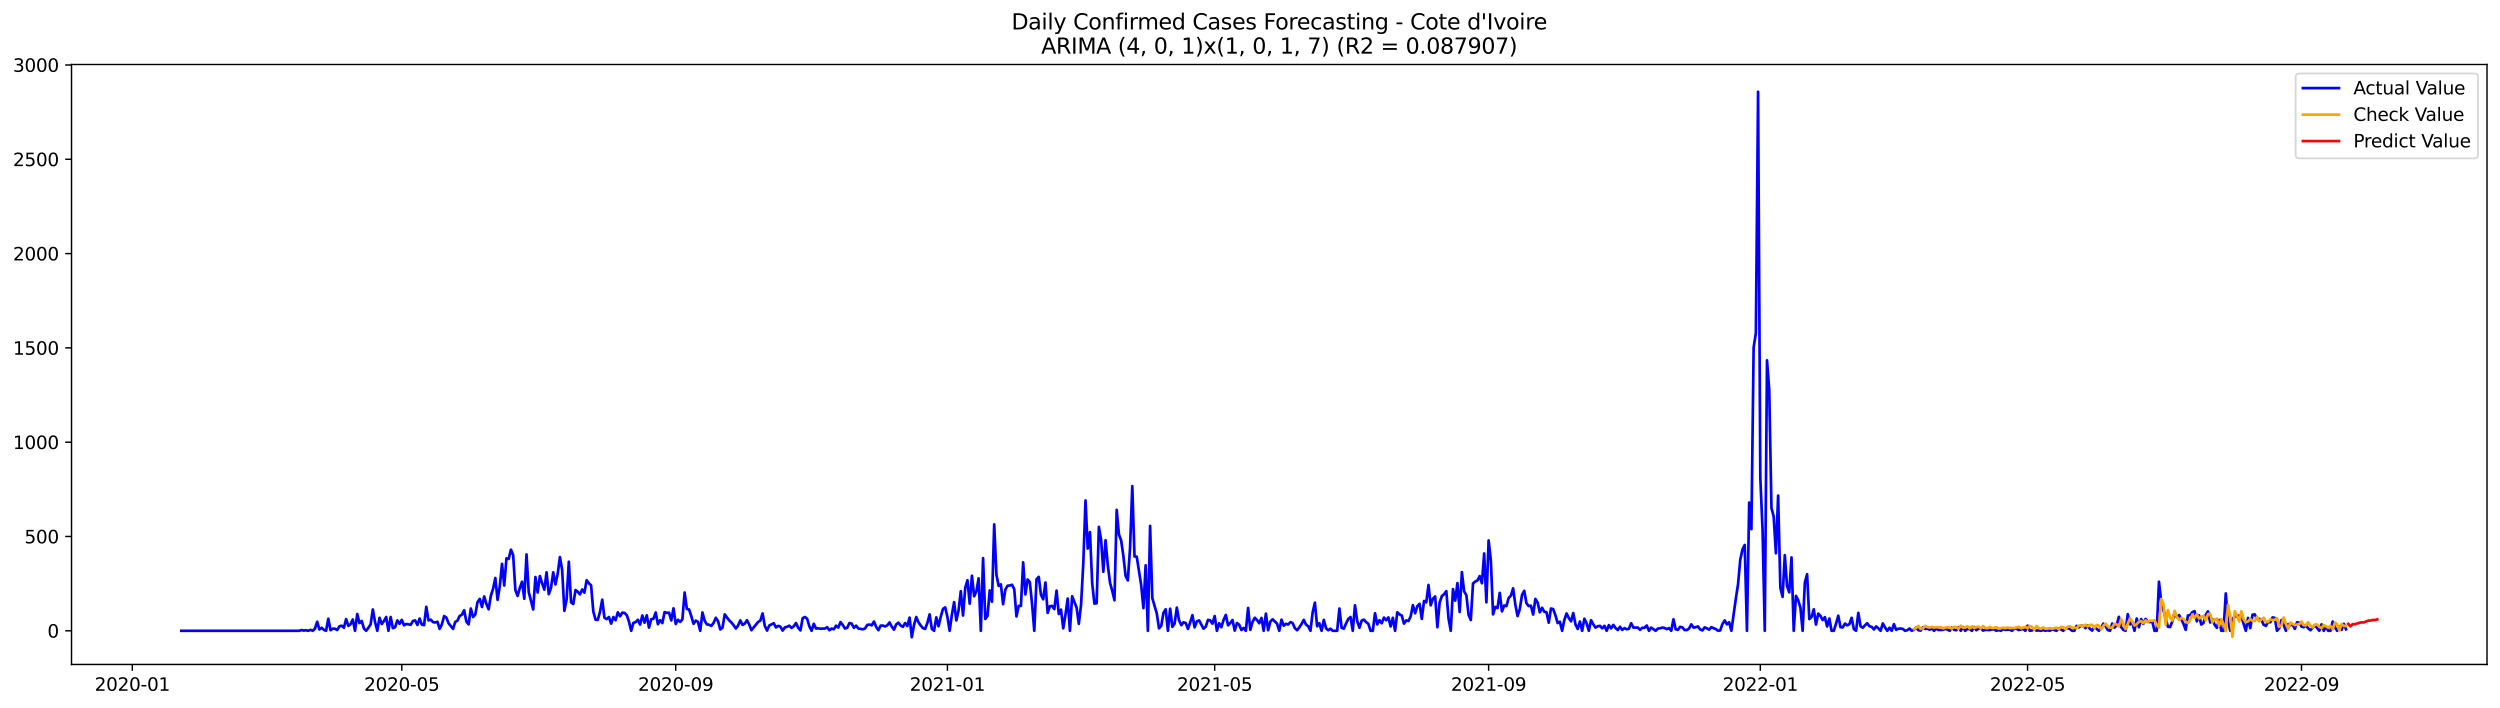 <?xml version="1.0" encoding="utf-8" standalone="no"?>
<!DOCTYPE svg PUBLIC "-//W3C//DTD SVG 1.1//EN"
  "http://www.w3.org/Graphics/SVG/1.1/DTD/svg11.dtd">
<svg xmlns:xlink="http://www.w3.org/1999/xlink" width="1386.05pt" height="392.274pt" viewBox="0 0 1386.05 392.274" xmlns="http://www.w3.org/2000/svg" version="1.1">
 <defs>
  <style type="text/css">*{stroke-linejoin: round; stroke-linecap: butt}</style>
 </defs>
 <g id="figure_1">
  <g id="patch_1">
   <path d="M 0 392.274 
L 1386.05 392.274 
L 1386.05 0 
L 0 0 
z
" style="fill: #ffffff"/>
  </g>
  <g id="axes_1">
   <g id="patch_2">
    <path d="M 39.65 368.396 
L 1378.85 368.396 
L 1378.85 35.755 
L 39.65 35.755 
z
" style="fill: #ffffff"/>
   </g>
   <g id="matplotlib.axis_1">
    <g id="xtick_1">
     <g id="line2d_1">
      <defs>
       <path id="m724c3e207c" d="M 0 0 
L 0 3.5 
" style="stroke: #000000; stroke-width: 0.8"/>
      </defs>
      <g>
       <use xlink:href="#m724c3e207c" x="73.358" y="368.396" style="stroke: #000000; stroke-width: 0.8"/>
      </g>
     </g>
     <g id="text_1">
      <!-- 2020-01 -->
      <g transform="translate(52.467 382.994)scale(0.1 -0.1)">
       <defs>
        <path id="DejaVuSans-32" d="M 1228 531 
L 3431 531 
L 3431 0 
L 469 0 
L 469 531 
Q 828 903 1448 1529 
Q 2069 2156 2228 2338 
Q 2531 2678 2651 2914 
Q 2772 3150 2772 3378 
Q 2772 3750 2511 3984 
Q 2250 4219 1831 4219 
Q 1534 4219 1204 4116 
Q 875 4013 500 3803 
L 500 4441 
Q 881 4594 1212 4672 
Q 1544 4750 1819 4750 
Q 2544 4750 2975 4387 
Q 3406 4025 3406 3419 
Q 3406 3131 3298 2873 
Q 3191 2616 2906 2266 
Q 2828 2175 2409 1742 
Q 1991 1309 1228 531 
z
" transform="scale(0.016)"/>
        <path id="DejaVuSans-30" d="M 2034 4250 
Q 1547 4250 1301 3770 
Q 1056 3291 1056 2328 
Q 1056 1369 1301 889 
Q 1547 409 2034 409 
Q 2525 409 2770 889 
Q 3016 1369 3016 2328 
Q 3016 3291 2770 3770 
Q 2525 4250 2034 4250 
z
M 2034 4750 
Q 2819 4750 3233 4129 
Q 3647 3509 3647 2328 
Q 3647 1150 3233 529 
Q 2819 -91 2034 -91 
Q 1250 -91 836 529 
Q 422 1150 422 2328 
Q 422 3509 836 4129 
Q 1250 4750 2034 4750 
z
" transform="scale(0.016)"/>
        <path id="DejaVuSans-2d" d="M 313 2009 
L 1997 2009 
L 1997 1497 
L 313 1497 
L 313 2009 
z
" transform="scale(0.016)"/>
        <path id="DejaVuSans-31" d="M 794 531 
L 1825 531 
L 1825 4091 
L 703 3866 
L 703 4441 
L 1819 4666 
L 2450 4666 
L 2450 531 
L 3481 531 
L 3481 0 
L 794 0 
L 794 531 
z
" transform="scale(0.016)"/>
       </defs>
       <use xlink:href="#DejaVuSans-32"/>
       <use xlink:href="#DejaVuSans-30" x="63.623"/>
       <use xlink:href="#DejaVuSans-32" x="127.246"/>
       <use xlink:href="#DejaVuSans-30" x="190.869"/>
       <use xlink:href="#DejaVuSans-2d" x="254.492"/>
       <use xlink:href="#DejaVuSans-30" x="290.576"/>
       <use xlink:href="#DejaVuSans-31" x="354.199"/>
      </g>
     </g>
    </g>
    <g id="xtick_2">
     <g id="line2d_2">
      <g>
       <use xlink:href="#m724c3e207c" x="222.762" y="368.396" style="stroke: #000000; stroke-width: 0.8"/>
      </g>
     </g>
     <g id="text_2">
      <!-- 2020-05 -->
      <g transform="translate(201.871 382.994)scale(0.1 -0.1)">
       <defs>
        <path id="DejaVuSans-35" d="M 691 4666 
L 3169 4666 
L 3169 4134 
L 1269 4134 
L 1269 2991 
Q 1406 3038 1543 3061 
Q 1681 3084 1819 3084 
Q 2600 3084 3056 2656 
Q 3513 2228 3513 1497 
Q 3513 744 3044 326 
Q 2575 -91 1722 -91 
Q 1428 -91 1123 -41 
Q 819 9 494 109 
L 494 744 
Q 775 591 1075 516 
Q 1375 441 1709 441 
Q 2250 441 2565 725 
Q 2881 1009 2881 1497 
Q 2881 1984 2565 2268 
Q 2250 2553 1709 2553 
Q 1456 2553 1204 2497 
Q 953 2441 691 2322 
L 691 4666 
z
" transform="scale(0.016)"/>
       </defs>
       <use xlink:href="#DejaVuSans-32"/>
       <use xlink:href="#DejaVuSans-30" x="63.623"/>
       <use xlink:href="#DejaVuSans-32" x="127.246"/>
       <use xlink:href="#DejaVuSans-30" x="190.869"/>
       <use xlink:href="#DejaVuSans-2d" x="254.492"/>
       <use xlink:href="#DejaVuSans-30" x="290.576"/>
       <use xlink:href="#DejaVuSans-35" x="354.199"/>
      </g>
     </g>
    </g>
    <g id="xtick_3">
     <g id="line2d_3">
      <g>
       <use xlink:href="#m724c3e207c" x="374.635" y="368.396" style="stroke: #000000; stroke-width: 0.8"/>
      </g>
     </g>
     <g id="text_3">
      <!-- 2020-09 -->
      <g transform="translate(353.744 382.994)scale(0.1 -0.1)">
       <defs>
        <path id="DejaVuSans-39" d="M 703 97 
L 703 672 
Q 941 559 1184 500 
Q 1428 441 1663 441 
Q 2288 441 2617 861 
Q 2947 1281 2994 2138 
Q 2813 1869 2534 1725 
Q 2256 1581 1919 1581 
Q 1219 1581 811 2004 
Q 403 2428 403 3163 
Q 403 3881 828 4315 
Q 1253 4750 1959 4750 
Q 2769 4750 3195 4129 
Q 3622 3509 3622 2328 
Q 3622 1225 3098 567 
Q 2575 -91 1691 -91 
Q 1453 -91 1209 -44 
Q 966 3 703 97 
z
M 1959 2075 
Q 2384 2075 2632 2365 
Q 2881 2656 2881 3163 
Q 2881 3666 2632 3958 
Q 2384 4250 1959 4250 
Q 1534 4250 1286 3958 
Q 1038 3666 1038 3163 
Q 1038 2656 1286 2365 
Q 1534 2075 1959 2075 
z
" transform="scale(0.016)"/>
       </defs>
       <use xlink:href="#DejaVuSans-32"/>
       <use xlink:href="#DejaVuSans-30" x="63.623"/>
       <use xlink:href="#DejaVuSans-32" x="127.246"/>
       <use xlink:href="#DejaVuSans-30" x="190.869"/>
       <use xlink:href="#DejaVuSans-2d" x="254.492"/>
       <use xlink:href="#DejaVuSans-30" x="290.576"/>
       <use xlink:href="#DejaVuSans-39" x="354.199"/>
      </g>
     </g>
    </g>
    <g id="xtick_4">
     <g id="line2d_4">
      <g>
       <use xlink:href="#m724c3e207c" x="525.274" y="368.396" style="stroke: #000000; stroke-width: 0.8"/>
      </g>
     </g>
     <g id="text_4">
      <!-- 2021-01 -->
      <g transform="translate(504.382 382.994)scale(0.1 -0.1)">
       <use xlink:href="#DejaVuSans-32"/>
       <use xlink:href="#DejaVuSans-30" x="63.623"/>
       <use xlink:href="#DejaVuSans-32" x="127.246"/>
       <use xlink:href="#DejaVuSans-31" x="190.869"/>
       <use xlink:href="#DejaVuSans-2d" x="254.492"/>
       <use xlink:href="#DejaVuSans-30" x="290.576"/>
       <use xlink:href="#DejaVuSans-31" x="354.199"/>
      </g>
     </g>
    </g>
    <g id="xtick_5">
     <g id="line2d_5">
      <g>
       <use xlink:href="#m724c3e207c" x="673.443" y="368.396" style="stroke: #000000; stroke-width: 0.8"/>
      </g>
     </g>
     <g id="text_5">
      <!-- 2021-05 -->
      <g transform="translate(652.551 382.994)scale(0.1 -0.1)">
       <use xlink:href="#DejaVuSans-32"/>
       <use xlink:href="#DejaVuSans-30" x="63.623"/>
       <use xlink:href="#DejaVuSans-32" x="127.246"/>
       <use xlink:href="#DejaVuSans-31" x="190.869"/>
       <use xlink:href="#DejaVuSans-2d" x="254.492"/>
       <use xlink:href="#DejaVuSans-30" x="290.576"/>
       <use xlink:href="#DejaVuSans-35" x="354.199"/>
      </g>
     </g>
    </g>
    <g id="xtick_6">
     <g id="line2d_6">
      <g>
       <use xlink:href="#m724c3e207c" x="825.316" y="368.396" style="stroke: #000000; stroke-width: 0.8"/>
      </g>
     </g>
     <g id="text_6">
      <!-- 2021-09 -->
      <g transform="translate(804.424 382.994)scale(0.1 -0.1)">
       <use xlink:href="#DejaVuSans-32"/>
       <use xlink:href="#DejaVuSans-30" x="63.623"/>
       <use xlink:href="#DejaVuSans-32" x="127.246"/>
       <use xlink:href="#DejaVuSans-31" x="190.869"/>
       <use xlink:href="#DejaVuSans-2d" x="254.492"/>
       <use xlink:href="#DejaVuSans-30" x="290.576"/>
       <use xlink:href="#DejaVuSans-39" x="354.199"/>
      </g>
     </g>
    </g>
    <g id="xtick_7">
     <g id="line2d_7">
      <g>
       <use xlink:href="#m724c3e207c" x="975.954" y="368.396" style="stroke: #000000; stroke-width: 0.8"/>
      </g>
     </g>
     <g id="text_7">
      <!-- 2022-01 -->
      <g transform="translate(955.063 382.994)scale(0.1 -0.1)">
       <use xlink:href="#DejaVuSans-32"/>
       <use xlink:href="#DejaVuSans-30" x="63.623"/>
       <use xlink:href="#DejaVuSans-32" x="127.246"/>
       <use xlink:href="#DejaVuSans-32" x="190.869"/>
       <use xlink:href="#DejaVuSans-2d" x="254.492"/>
       <use xlink:href="#DejaVuSans-30" x="290.576"/>
       <use xlink:href="#DejaVuSans-31" x="354.199"/>
      </g>
     </g>
    </g>
    <g id="xtick_8">
     <g id="line2d_8">
      <g>
       <use xlink:href="#m724c3e207c" x="1124.123" y="368.396" style="stroke: #000000; stroke-width: 0.8"/>
      </g>
     </g>
     <g id="text_8">
      <!-- 2022-05 -->
      <g transform="translate(1103.232 382.994)scale(0.1 -0.1)">
       <use xlink:href="#DejaVuSans-32"/>
       <use xlink:href="#DejaVuSans-30" x="63.623"/>
       <use xlink:href="#DejaVuSans-32" x="127.246"/>
       <use xlink:href="#DejaVuSans-32" x="190.869"/>
       <use xlink:href="#DejaVuSans-2d" x="254.492"/>
       <use xlink:href="#DejaVuSans-30" x="290.576"/>
       <use xlink:href="#DejaVuSans-35" x="354.199"/>
      </g>
     </g>
    </g>
    <g id="xtick_9">
     <g id="line2d_9">
      <g>
       <use xlink:href="#m724c3e207c" x="1275.996" y="368.396" style="stroke: #000000; stroke-width: 0.8"/>
      </g>
     </g>
     <g id="text_9">
      <!-- 2022-09 -->
      <g transform="translate(1255.105 382.994)scale(0.1 -0.1)">
       <use xlink:href="#DejaVuSans-32"/>
       <use xlink:href="#DejaVuSans-30" x="63.623"/>
       <use xlink:href="#DejaVuSans-32" x="127.246"/>
       <use xlink:href="#DejaVuSans-32" x="190.869"/>
       <use xlink:href="#DejaVuSans-2d" x="254.492"/>
       <use xlink:href="#DejaVuSans-30" x="290.576"/>
       <use xlink:href="#DejaVuSans-39" x="354.199"/>
      </g>
     </g>
    </g>
   </g>
   <g id="matplotlib.axis_2">
    <g id="ytick_1">
     <g id="line2d_10">
      <defs>
       <path id="ma5a954b096" d="M 0 0 
L -3.5 0 
" style="stroke: #000000; stroke-width: 0.8"/>
      </defs>
      <g>
       <use xlink:href="#ma5a954b096" x="39.65" y="349.72" style="stroke: #000000; stroke-width: 0.8"/>
      </g>
     </g>
     <g id="text_10">
      <!-- 0 -->
      <g transform="translate(26.288 353.52)scale(0.1 -0.1)">
       <use xlink:href="#DejaVuSans-30"/>
      </g>
     </g>
    </g>
    <g id="ytick_2">
     <g id="line2d_11">
      <g>
       <use xlink:href="#ma5a954b096" x="39.65" y="297.438" style="stroke: #000000; stroke-width: 0.8"/>
      </g>
     </g>
     <g id="text_11">
      <!-- 500 -->
      <g transform="translate(13.562 301.237)scale(0.1 -0.1)">
       <use xlink:href="#DejaVuSans-35"/>
       <use xlink:href="#DejaVuSans-30" x="63.623"/>
       <use xlink:href="#DejaVuSans-30" x="127.246"/>
      </g>
     </g>
    </g>
    <g id="ytick_3">
     <g id="line2d_12">
      <g>
       <use xlink:href="#ma5a954b096" x="39.65" y="245.156" style="stroke: #000000; stroke-width: 0.8"/>
      </g>
     </g>
     <g id="text_12">
      <!-- 1000 -->
      <g transform="translate(7.2 248.955)scale(0.1 -0.1)">
       <use xlink:href="#DejaVuSans-31"/>
       <use xlink:href="#DejaVuSans-30" x="63.623"/>
       <use xlink:href="#DejaVuSans-30" x="127.246"/>
       <use xlink:href="#DejaVuSans-30" x="190.869"/>
      </g>
     </g>
    </g>
    <g id="ytick_4">
     <g id="line2d_13">
      <g>
       <use xlink:href="#ma5a954b096" x="39.65" y="192.874" style="stroke: #000000; stroke-width: 0.8"/>
      </g>
     </g>
     <g id="text_13">
      <!-- 1500 -->
      <g transform="translate(7.2 196.673)scale(0.1 -0.1)">
       <use xlink:href="#DejaVuSans-31"/>
       <use xlink:href="#DejaVuSans-35" x="63.623"/>
       <use xlink:href="#DejaVuSans-30" x="127.246"/>
       <use xlink:href="#DejaVuSans-30" x="190.869"/>
      </g>
     </g>
    </g>
    <g id="ytick_5">
     <g id="line2d_14">
      <g>
       <use xlink:href="#ma5a954b096" x="39.65" y="140.592" style="stroke: #000000; stroke-width: 0.8"/>
      </g>
     </g>
     <g id="text_14">
      <!-- 2000 -->
      <g transform="translate(7.2 144.391)scale(0.1 -0.1)">
       <use xlink:href="#DejaVuSans-32"/>
       <use xlink:href="#DejaVuSans-30" x="63.623"/>
       <use xlink:href="#DejaVuSans-30" x="127.246"/>
       <use xlink:href="#DejaVuSans-30" x="190.869"/>
      </g>
     </g>
    </g>
    <g id="ytick_6">
     <g id="line2d_15">
      <g>
       <use xlink:href="#ma5a954b096" x="39.65" y="88.31" style="stroke: #000000; stroke-width: 0.8"/>
      </g>
     </g>
     <g id="text_15">
      <!-- 2500 -->
      <g transform="translate(7.2 92.109)scale(0.1 -0.1)">
       <use xlink:href="#DejaVuSans-32"/>
       <use xlink:href="#DejaVuSans-35" x="63.623"/>
       <use xlink:href="#DejaVuSans-30" x="127.246"/>
       <use xlink:href="#DejaVuSans-30" x="190.869"/>
      </g>
     </g>
    </g>
    <g id="ytick_7">
     <g id="line2d_16">
      <g>
       <use xlink:href="#ma5a954b096" x="39.65" y="36.027" style="stroke: #000000; stroke-width: 0.8"/>
      </g>
     </g>
     <g id="text_16">
      <!-- 3000 -->
      <g transform="translate(7.2 39.827)scale(0.1 -0.1)">
       <defs>
        <path id="DejaVuSans-33" d="M 2597 2516 
Q 3050 2419 3304 2112 
Q 3559 1806 3559 1356 
Q 3559 666 3084 287 
Q 2609 -91 1734 -91 
Q 1441 -91 1130 -33 
Q 819 25 488 141 
L 488 750 
Q 750 597 1062 519 
Q 1375 441 1716 441 
Q 2309 441 2620 675 
Q 2931 909 2931 1356 
Q 2931 1769 2642 2001 
Q 2353 2234 1838 2234 
L 1294 2234 
L 1294 2753 
L 1863 2753 
Q 2328 2753 2575 2939 
Q 2822 3125 2822 3475 
Q 2822 3834 2567 4026 
Q 2313 4219 1838 4219 
Q 1578 4219 1281 4162 
Q 984 4106 628 3988 
L 628 4550 
Q 988 4650 1302 4700 
Q 1616 4750 1894 4750 
Q 2613 4750 3031 4423 
Q 3450 4097 3450 3541 
Q 3450 3153 3228 2886 
Q 3006 2619 2597 2516 
z
" transform="scale(0.016)"/>
       </defs>
       <use xlink:href="#DejaVuSans-33"/>
       <use xlink:href="#DejaVuSans-30" x="63.623"/>
       <use xlink:href="#DejaVuSans-30" x="127.246"/>
       <use xlink:href="#DejaVuSans-30" x="190.869"/>
      </g>
     </g>
    </g>
   </g>
   <g id="line2d_17">
    <path d="M 100.523 349.72 
L 165.964 349.72 
L 167.199 349.302 
L 168.433 349.616 
L 169.668 349.407 
L 170.903 349.72 
L 172.138 349.197 
L 173.372 349.72 
L 174.607 348.57 
L 175.842 344.701 
L 177.077 348.988 
L 178.311 348.047 
L 179.546 349.197 
L 180.781 349.72 
L 182.016 343.028 
L 183.25 349.407 
L 184.485 348.57 
L 185.72 348.57 
L 186.955 349.302 
L 188.189 347.211 
L 189.424 346.897 
L 190.659 348.047 
L 191.894 343.237 
L 193.128 347.002 
L 194.363 346.061 
L 195.598 343.446 
L 196.833 349.72 
L 198.067 340.414 
L 199.302 345.433 
L 200.537 344.283 
L 201.771 348.466 
L 203.006 349.72 
L 204.241 348.047 
L 205.476 346.165 
L 206.71 337.905 
L 207.945 344.91 
L 209.18 349.72 
L 210.415 342.505 
L 211.649 345.956 
L 212.884 344.283 
L 214.119 342.087 
L 215.354 349.72 
L 216.588 342.087 
L 217.823 348.256 
L 219.058 347.734 
L 220.293 343.969 
L 221.527 345.851 
L 222.762 343.656 
L 223.997 346.688 
L 225.232 345.956 
L 227.701 346.374 
L 228.936 344.283 
L 230.171 343.969 
L 231.405 346.479 
L 232.64 342.924 
L 233.875 346.27 
L 235.109 346.583 
L 236.344 336.441 
L 237.579 343.969 
L 238.814 343.551 
L 240.048 344.91 
L 241.283 345.119 
L 242.518 344.701 
L 243.753 348.675 
L 244.987 346.165 
L 246.222 341.564 
L 247.457 342.401 
L 248.692 345.538 
L 251.161 348.675 
L 252.396 344.806 
L 253.631 344.074 
L 254.865 341.46 
L 256.1 340.832 
L 257.335 338.323 
L 258.57 344.597 
L 259.804 346.165 
L 261.039 337.382 
L 262.274 342.087 
L 263.509 340.728 
L 264.743 333.827 
L 265.978 332.049 
L 267.213 336.545 
L 268.447 330.69 
L 269.682 334.872 
L 270.917 337.8 
L 272.152 330.271 
L 273.386 326.402 
L 274.621 320.442 
L 275.856 332.572 
L 277.091 325.043 
L 278.325 312.6 
L 279.56 324.625 
L 280.795 309.568 
L 282.03 309.881 
L 283.264 304.758 
L 284.499 307.685 
L 285.734 327.134 
L 286.969 330.376 
L 288.203 325.984 
L 289.438 322.534 
L 290.673 331.944 
L 291.908 307.372 
L 293.142 328.285 
L 295.612 337.905 
L 296.847 319.919 
L 298.081 328.494 
L 299.316 319.397 
L 300.551 323.37 
L 301.785 326.925 
L 303.02 317.305 
L 304.255 329.435 
L 305.49 325.88 
L 306.724 317.305 
L 307.959 323.997 
L 309.194 318.142 
L 310.429 308.836 
L 311.663 315.946 
L 312.898 338.636 
L 314.133 332.467 
L 315.368 311.45 
L 316.602 333.931 
L 317.837 334.872 
L 319.072 327.134 
L 320.307 328.075 
L 321.541 329.539 
L 322.776 326.821 
L 324.011 328.598 
L 325.246 321.697 
L 326.48 323.37 
L 327.715 324.52 
L 328.95 339.055 
L 330.185 343.551 
L 331.419 343.656 
L 332.654 339.264 
L 333.889 332.467 
L 335.124 342.505 
L 336.358 343.237 
L 337.593 342.087 
L 338.828 345.747 
L 340.062 342.087 
L 341.297 343.865 
L 342.532 339.473 
L 343.767 341.669 
L 345.001 339.682 
L 346.236 339.787 
L 347.471 341.041 
L 348.706 344.597 
L 349.94 349.72 
L 351.175 345.329 
L 352.41 344.91 
L 353.645 343.656 
L 354.879 346.27 
L 356.114 341.251 
L 357.349 345.224 
L 358.584 341.146 
L 359.818 347.943 
L 361.053 343.342 
L 362.288 343.028 
L 363.523 339.578 
L 364.757 346.061 
L 365.992 343.865 
L 367.227 345.433 
L 368.462 339.368 
L 369.696 339.787 
L 370.931 339.682 
L 372.166 343.969 
L 373.4 337.277 
L 374.635 345.956 
L 375.87 343.656 
L 377.105 344.806 
L 378.339 343.342 
L 379.574 328.494 
L 380.809 337.591 
L 382.044 337.905 
L 383.278 341.669 
L 384.513 345.851 
L 385.748 344.074 
L 386.983 344.806 
L 388.217 349.72 
L 389.452 339.578 
L 390.687 344.178 
L 391.922 346.165 
L 393.156 346.374 
L 394.391 347.002 
L 395.626 345.329 
L 396.861 342.505 
L 398.095 344.388 
L 399.33 348.988 
L 400.565 348.047 
L 401.8 340.623 
L 404.269 343.969 
L 405.504 345.119 
L 406.738 346.688 
L 407.973 348.466 
L 409.208 346.793 
L 410.443 343.969 
L 411.677 346.479 
L 412.912 345.747 
L 414.147 343.865 
L 415.382 346.27 
L 416.616 349.407 
L 420.321 344.806 
L 421.555 344.074 
L 422.79 340.1 
L 424.025 347.002 
L 425.26 349.616 
L 426.494 346.793 
L 428.964 345.538 
L 430.199 347.838 
L 431.433 347.002 
L 432.668 347.42 
L 433.903 349.616 
L 435.138 347.838 
L 436.372 347.524 
L 437.607 346.897 
L 438.842 348.152 
L 440.076 347.211 
L 441.311 345.433 
L 442.546 348.047 
L 443.781 349.511 
L 445.015 342.715 
L 446.25 342.087 
L 447.485 343.028 
L 448.72 347.211 
L 449.954 349.72 
L 451.189 345.851 
L 452.424 348.466 
L 453.659 348.361 
L 454.893 348.57 
L 457.363 348.466 
L 458.598 347.734 
L 459.832 349.407 
L 461.067 348.466 
L 462.302 348.884 
L 463.537 346.897 
L 464.771 347.943 
L 466.006 344.91 
L 467.241 346.479 
L 468.476 348.466 
L 469.71 348.047 
L 470.945 345.433 
L 472.18 345.747 
L 473.414 348.047 
L 474.649 346.897 
L 475.884 348.466 
L 478.353 348.884 
L 479.588 348.466 
L 480.823 346.479 
L 482.058 346.27 
L 483.292 346.688 
L 484.527 344.597 
L 485.762 347.524 
L 486.997 349.407 
L 488.231 346.897 
L 489.466 346.793 
L 490.701 347.315 
L 491.936 346.688 
L 493.17 345.119 
L 494.405 347.42 
L 495.64 349.093 
L 496.875 346.165 
L 498.109 345.224 
L 499.344 346.793 
L 500.579 347.524 
L 501.814 345.433 
L 503.048 347.106 
L 504.283 342.401 
L 505.518 353.276 
L 506.752 346.479 
L 507.987 342.087 
L 509.222 345.015 
L 510.457 346.793 
L 511.691 348.256 
L 512.926 348.675 
L 514.161 345.329 
L 515.396 340.623 
L 516.63 348.675 
L 517.865 349.72 
L 519.1 342.296 
L 520.335 347.211 
L 521.569 341.983 
L 522.804 337.591 
L 524.039 336.754 
L 525.274 342.087 
L 526.508 349.72 
L 527.743 340.832 
L 528.978 333.827 
L 530.213 343.969 
L 531.447 338.427 
L 532.682 327.762 
L 533.917 341.251 
L 535.152 325.88 
L 536.386 321.697 
L 537.621 334.663 
L 538.856 319.188 
L 540.09 330.585 
L 541.325 327.866 
L 542.56 320.651 
L 543.795 349.72 
L 545.029 309.463 
L 546.264 343.133 
L 547.499 341.46 
L 548.734 327.344 
L 549.968 333.617 
L 551.203 290.746 
L 552.438 318.665 
L 553.673 324.834 
L 554.907 323.997 
L 556.142 334.977 
L 557.377 326.925 
L 558.612 324.729 
L 559.846 324.625 
L 561.081 324.207 
L 562.316 326.612 
L 563.551 341.773 
L 564.785 335.918 
L 566.02 335.918 
L 567.255 311.763 
L 568.49 329.539 
L 569.724 321.279 
L 570.959 322.743 
L 572.194 334.872 
L 573.428 349.72 
L 574.663 321.174 
L 575.898 319.815 
L 577.133 329.749 
L 578.367 332.258 
L 579.602 322.952 
L 580.837 339.787 
L 582.072 336.127 
L 583.306 335.918 
L 584.541 337.695 
L 585.776 327.448 
L 587.011 340.414 
L 588.245 338.009 
L 589.48 348.361 
L 590.715 340.832 
L 591.95 331.84 
L 593.184 349.72 
L 594.419 330.585 
L 596.889 336.859 
L 598.123 345.851 
L 599.358 335.29 
L 600.593 312.495 
L 601.828 277.466 
L 603.062 304.13 
L 604.297 295.033 
L 605.532 323.37 
L 606.767 334.663 
L 608.001 334.454 
L 609.236 292.105 
L 610.471 299.216 
L 611.705 316.992 
L 612.94 299.529 
L 614.175 313.227 
L 615.41 323.056 
L 616.644 327.553 
L 617.879 332.781 
L 619.114 282.695 
L 620.349 296.288 
L 621.583 299.634 
L 622.818 308.208 
L 624.053 319.292 
L 625.288 321.802 
L 626.522 303.817 
L 627.757 269.519 
L 628.992 308.522 
L 630.227 308.627 
L 632.696 324.416 
L 633.931 337.173 
L 635.166 313.436 
L 636.4 349.72 
L 637.635 291.583 
L 638.87 331.631 
L 641.339 340.1 
L 642.574 348.361 
L 643.809 347.002 
L 645.043 339.787 
L 646.278 337.8 
L 647.513 349.72 
L 648.748 337.486 
L 649.982 347.524 
L 651.217 345.747 
L 652.452 336.859 
L 653.687 343.865 
L 654.921 346.583 
L 656.156 345.015 
L 657.391 345.433 
L 658.626 348.675 
L 659.86 345.119 
L 661.095 341.041 
L 662.33 347.838 
L 663.565 344.492 
L 664.799 343.969 
L 667.269 348.57 
L 668.504 347.42 
L 669.738 343.656 
L 670.973 343.969 
L 672.208 345.747 
L 673.443 341.564 
L 674.677 349.72 
L 675.912 345.538 
L 677.147 347.734 
L 678.381 343.656 
L 679.616 340.937 
L 680.851 346.688 
L 682.086 345.433 
L 683.32 343.76 
L 684.555 349.616 
L 685.79 345.433 
L 687.025 346.374 
L 688.259 349.302 
L 689.494 348.152 
L 690.729 349.72 
L 691.964 337.068 
L 693.198 349.197 
L 694.433 344.806 
L 695.668 342.505 
L 696.903 343.76 
L 698.137 345.538 
L 699.372 342.61 
L 700.607 349.72 
L 701.842 340.205 
L 703.076 349.407 
L 704.311 344.597 
L 705.546 343.342 
L 708.015 345.747 
L 709.25 349.72 
L 710.485 343.551 
L 711.719 346.897 
L 712.954 345.851 
L 714.189 346.27 
L 715.424 344.91 
L 716.658 345.433 
L 717.893 348.256 
L 719.128 349.407 
L 720.363 347.838 
L 721.597 345.956 
L 722.832 343.656 
L 724.067 346.27 
L 725.302 347.211 
L 726.536 349.72 
L 727.771 339.473 
L 729.006 334.14 
L 730.241 347.211 
L 731.475 345.538 
L 732.71 349.72 
L 733.945 343.656 
L 735.18 348.361 
L 736.414 349.407 
L 737.649 348.57 
L 738.884 349.72 
L 741.353 349.72 
L 742.588 337.382 
L 743.823 348.047 
L 745.057 348.57 
L 746.292 345.642 
L 747.527 343.133 
L 748.762 342.087 
L 749.996 349.72 
L 751.231 335.604 
L 752.466 344.388 
L 753.701 348.047 
L 754.935 344.074 
L 756.17 343.551 
L 757.405 344.91 
L 758.64 345.851 
L 759.874 349.72 
L 761.109 349.72 
L 762.344 339.996 
L 763.579 346.165 
L 764.813 343.865 
L 766.048 345.538 
L 767.283 342.401 
L 768.518 343.865 
L 769.752 342.296 
L 770.987 347.315 
L 772.222 342.505 
L 773.457 349.72 
L 774.691 339.473 
L 775.926 340.623 
L 777.161 341.251 
L 778.395 345.747 
L 779.63 343.969 
L 780.865 344.283 
L 782.1 341.773 
L 783.334 335.5 
L 784.569 339.996 
L 785.804 336.022 
L 787.039 334.768 
L 788.273 343.133 
L 789.508 333.199 
L 790.743 333.931 
L 791.978 324.311 
L 793.212 335.604 
L 794.447 331.944 
L 795.682 330.69 
L 796.917 347.734 
L 798.151 334.14 
L 799.386 330.48 
L 800.621 329.435 
L 801.856 327.762 
L 803.09 342.819 
L 804.325 349.72 
L 805.56 326.612 
L 806.795 332.99 
L 808.029 323.266 
L 809.264 339.264 
L 810.499 317.201 
L 811.733 327.866 
L 812.968 329.958 
L 814.203 340.832 
L 815.438 343.76 
L 816.672 323.475 
L 817.907 322.429 
L 819.142 321.802 
L 820.377 319.397 
L 821.611 323.37 
L 822.846 306.849 
L 824.081 333.931 
L 825.316 299.634 
L 826.55 310.718 
L 827.785 340.623 
L 829.02 336.441 
L 830.255 337.173 
L 831.489 328.703 
L 832.724 338.95 
L 833.959 335.709 
L 835.194 336.022 
L 836.428 331.526 
L 837.663 330.271 
L 838.898 326.193 
L 840.133 335.186 
L 841.367 341.564 
L 842.602 337.695 
L 843.837 329.853 
L 845.072 327.553 
L 846.306 334.454 
L 847.541 336.022 
L 848.776 335.813 
L 850.01 340.728 
L 851.245 332.049 
L 852.48 334.036 
L 853.715 339.473 
L 854.949 336.963 
L 856.184 339.159 
L 857.419 339.473 
L 858.654 345.224 
L 859.888 337.382 
L 861.123 337.695 
L 862.358 341.146 
L 863.593 345.433 
L 864.827 344.701 
L 866.062 349.72 
L 867.297 343.76 
L 868.532 340.1 
L 869.766 342.61 
L 871.001 344.492 
L 872.236 339.891 
L 873.471 346.165 
L 874.705 348.675 
L 875.94 344.597 
L 877.175 349.72 
L 878.41 343.028 
L 879.644 345.538 
L 880.879 349.72 
L 882.114 343.865 
L 883.348 346.165 
L 884.583 347.943 
L 885.818 347.211 
L 887.053 347.002 
L 888.287 348.361 
L 889.522 347.002 
L 890.757 349.72 
L 891.992 346.583 
L 893.226 348.361 
L 894.461 346.479 
L 895.696 348.152 
L 896.931 349.302 
L 898.165 347.524 
L 899.4 349.197 
L 900.635 348.256 
L 901.87 348.884 
L 903.104 348.57 
L 904.339 345.538 
L 905.574 347.943 
L 908.043 347.943 
L 909.278 349.197 
L 910.513 348.047 
L 911.748 348.047 
L 912.982 346.793 
L 914.217 349.72 
L 915.452 347.943 
L 917.921 349.72 
L 919.156 348.466 
L 920.391 348.361 
L 921.625 347.943 
L 922.86 348.152 
L 924.095 348.779 
L 925.33 348.256 
L 926.564 349.72 
L 927.799 343.342 
L 929.034 348.884 
L 930.269 349.197 
L 931.503 347.524 
L 932.738 347.838 
L 933.973 349.302 
L 935.208 349.302 
L 936.442 348.466 
L 937.677 346.165 
L 938.912 347.943 
L 940.147 347.734 
L 941.381 347.315 
L 942.616 348.988 
L 943.851 349.511 
L 945.086 347.838 
L 946.32 348.361 
L 947.555 349.093 
L 948.79 347.734 
L 951.259 348.779 
L 952.494 349.72 
L 953.729 349.511 
L 954.963 345.956 
L 956.198 343.969 
L 957.433 346.165 
L 958.668 345.015 
L 959.902 349.72 
L 962.372 331.944 
L 963.607 323.893 
L 964.841 310.3 
L 966.076 304.549 
L 967.311 302.144 
L 968.546 349.72 
L 969.78 278.617 
L 971.015 293.36 
L 972.25 192.665 
L 973.485 184.718 
L 974.719 50.876 
L 975.954 264.919 
L 977.189 293.569 
L 978.424 349.72 
L 979.658 199.775 
L 980.893 216.087 
L 982.128 281.649 
L 983.362 286.354 
L 984.597 306.744 
L 985.832 274.748 
L 987.067 325.88 
L 988.301 330.899 
L 989.536 307.79 
L 990.771 324.939 
L 992.006 328.389 
L 993.24 309.045 
L 994.475 349.72 
L 995.71 330.376 
L 996.945 332.781 
L 998.179 336.859 
L 999.414 349.72 
L 1000.649 322.952 
L 1001.884 318.351 
L 1003.118 343.237 
L 1004.353 342.087 
L 1005.588 337.8 
L 1006.823 346.27 
L 1008.057 340.205 
L 1009.292 341.46 
L 1010.527 343.76 
L 1011.762 342.192 
L 1012.996 347.315 
L 1014.231 342.924 
L 1015.466 349.72 
L 1016.7 349.72 
L 1017.935 345.747 
L 1019.17 341.355 
L 1020.405 347.734 
L 1021.639 347.838 
L 1022.874 345.747 
L 1024.109 346.688 
L 1025.344 346.061 
L 1026.578 342.505 
L 1027.813 348.779 
L 1029.048 349.72 
L 1030.283 339.787 
L 1031.517 347.211 
L 1032.752 348.047 
L 1033.987 346.688 
L 1035.222 345.538 
L 1036.456 347.211 
L 1037.691 347.524 
L 1038.926 348.988 
L 1040.161 347.315 
L 1041.395 348.361 
L 1042.63 349.72 
L 1043.865 345.642 
L 1045.1 347.838 
L 1046.334 349.72 
L 1047.569 348.047 
L 1048.804 349.72 
L 1050.038 346.061 
L 1051.273 349.197 
L 1052.508 348.57 
L 1053.743 348.466 
L 1054.977 348.675 
L 1056.212 349.72 
L 1057.447 349.407 
L 1058.682 348.466 
L 1059.916 349.72 
L 1061.151 349.093 
L 1062.386 347.943 
L 1063.621 349.407 
L 1064.855 349.616 
L 1066.09 347.838 
L 1067.325 348.675 
L 1068.56 348.57 
L 1069.794 349.093 
L 1071.029 348.466 
L 1072.264 349.72 
L 1073.499 348.466 
L 1074.733 349.302 
L 1077.203 349.197 
L 1078.438 348.675 
L 1079.672 348.988 
L 1080.907 349.72 
L 1082.142 347.943 
L 1083.376 349.197 
L 1084.611 349.407 
L 1085.846 347.734 
L 1087.081 349.72 
L 1088.315 347.629 
L 1089.55 349.72 
L 1090.785 348.675 
L 1092.02 348.779 
L 1093.254 349.72 
L 1094.489 347.629 
L 1095.724 349.407 
L 1096.959 348.57 
L 1098.193 348.256 
L 1099.428 349.616 
L 1100.663 349.197 
L 1103.132 349.302 
L 1104.367 348.988 
L 1105.602 348.884 
L 1106.837 349.72 
L 1108.071 349.302 
L 1109.306 349.72 
L 1110.541 348.779 
L 1111.776 349.197 
L 1114.245 349.093 
L 1115.48 349.72 
L 1116.715 348.57 
L 1117.949 348.57 
L 1119.184 349.302 
L 1121.653 348.675 
L 1122.888 349.72 
L 1124.123 346.897 
L 1125.358 349.72 
L 1126.592 349.511 
L 1127.827 348.884 
L 1129.062 349.616 
L 1130.297 349.511 
L 1131.531 349.72 
L 1132.766 349.302 
L 1134.001 349.72 
L 1135.236 349.407 
L 1136.47 349.72 
L 1137.705 348.884 
L 1140.175 349.72 
L 1141.409 348.466 
L 1142.644 348.988 
L 1143.879 349.72 
L 1145.114 348.466 
L 1146.348 348.256 
L 1147.583 348.675 
L 1148.818 349.72 
L 1150.053 349.72 
L 1151.287 347.002 
L 1152.522 347.838 
L 1153.757 346.793 
L 1154.991 347.106 
L 1156.226 348.256 
L 1157.461 346.793 
L 1158.696 348.675 
L 1159.93 349.616 
L 1161.165 347.524 
L 1163.635 349.72 
L 1164.869 348.047 
L 1166.104 345.747 
L 1167.339 347.106 
L 1168.574 349.302 
L 1169.808 349.72 
L 1171.043 345.747 
L 1172.278 347.943 
L 1173.513 346.688 
L 1174.747 341.983 
L 1175.982 347.629 
L 1177.217 349.197 
L 1178.452 349.72 
L 1179.686 340.519 
L 1180.921 346.165 
L 1182.156 345.015 
L 1183.391 349.72 
L 1184.625 342.924 
L 1185.86 347.734 
L 1187.095 343.237 
L 1188.329 345.851 
L 1189.564 343.133 
L 1190.799 344.701 
L 1192.034 344.91 
L 1193.268 344.492 
L 1194.503 349.72 
L 1195.738 349.72 
L 1196.973 322.534 
L 1198.207 333.617 
L 1200.677 342.819 
L 1201.912 347.42 
L 1203.146 347.629 
L 1204.381 344.492 
L 1205.616 339.891 
L 1206.851 342.087 
L 1208.085 341.041 
L 1209.32 343.133 
L 1210.555 345.851 
L 1211.79 349.197 
L 1213.024 341.251 
L 1214.259 341.041 
L 1215.494 339.368 
L 1216.729 338.846 
L 1217.963 344.492 
L 1219.198 341.146 
L 1220.433 346.27 
L 1221.667 345.329 
L 1222.902 340.937 
L 1224.137 338.95 
L 1225.372 345.119 
L 1226.606 343.342 
L 1227.841 346.374 
L 1229.076 348.047 
L 1230.311 343.76 
L 1231.545 349.72 
L 1232.78 349.72 
L 1234.015 329.017 
L 1235.25 344.178 
L 1236.484 349.72 
L 1237.719 343.237 
L 1238.954 341.773 
L 1240.189 341.773 
L 1241.423 341.251 
L 1242.658 341.878 
L 1245.128 349.72 
L 1246.362 342.61 
L 1247.597 348.256 
L 1248.832 340.832 
L 1250.067 340.623 
L 1251.301 343.133 
L 1252.536 343.133 
L 1253.771 343.551 
L 1255.005 346.374 
L 1256.24 347.002 
L 1257.475 344.806 
L 1258.71 345.015 
L 1259.944 342.296 
L 1261.179 342.61 
L 1262.414 349.72 
L 1263.649 348.256 
L 1264.883 343.76 
L 1266.118 346.479 
L 1267.353 349.72 
L 1268.588 346.061 
L 1269.822 346.688 
L 1271.057 346.165 
L 1272.292 348.675 
L 1273.527 345.015 
L 1274.761 345.224 
L 1275.996 347.42 
L 1277.231 347.734 
L 1278.466 346.688 
L 1279.7 348.361 
L 1280.935 349.407 
L 1283.405 346.583 
L 1285.874 349.72 
L 1287.109 346.165 
L 1288.343 349.72 
L 1289.578 347.42 
L 1290.813 349.72 
L 1292.048 349.72 
L 1293.282 344.597 
L 1294.517 347.734 
L 1295.752 349.72 
L 1296.987 347.42 
L 1298.221 349.197 
L 1299.456 345.851 
L 1300.691 348.884 
L 1300.691 348.884 
" clip-path="url(#pf9d695829e)" style="fill: none; stroke: #0000ff; stroke-width: 1.5; stroke-linecap: square"/>
   </g>
   <g id="line2d_18">
    <path d="M 1061.151 348.752 
L 1062.386 348.017 
L 1063.621 347.044 
L 1064.855 348.713 
L 1066.09 348.395 
L 1067.325 347.045 
L 1068.56 347.661 
L 1069.794 347.88 
L 1071.029 347.623 
L 1072.264 347.82 
L 1075.968 347.711 
L 1077.203 348.377 
L 1078.438 348.004 
L 1079.672 347.772 
L 1080.907 347.98 
L 1082.142 348.503 
L 1083.376 347.56 
L 1084.611 347.7 
L 1085.846 348.665 
L 1087.081 346.897 
L 1088.315 348.014 
L 1089.55 347.889 
L 1090.785 347.232 
L 1092.02 348.425 
L 1093.254 347.243 
L 1094.489 348.189 
L 1095.724 347.644 
L 1096.959 347.4 
L 1098.193 348.424 
L 1099.428 347.127 
L 1100.663 348.15 
L 1101.898 348.378 
L 1103.132 347.565 
L 1104.367 348.226 
L 1105.602 348.103 
L 1106.837 347.694 
L 1108.071 348.563 
L 1110.541 348.049 
L 1111.776 348.253 
L 1113.01 347.921 
L 1114.245 348.252 
L 1115.48 348.159 
L 1116.715 348.245 
L 1119.184 347.482 
L 1120.419 348.285 
L 1121.653 348.025 
L 1122.888 347.526 
L 1124.123 348.301 
L 1125.358 347.001 
L 1126.592 347.576 
L 1127.827 349.174 
L 1129.062 347.11 
L 1130.297 348.129 
L 1131.531 348.692 
L 1132.766 347.866 
L 1134.001 348.568 
L 1135.236 348.545 
L 1136.47 348.218 
L 1137.705 348.579 
L 1140.175 348.005 
L 1141.409 348.855 
L 1142.644 347.635 
L 1143.879 347.665 
L 1145.114 348.85 
L 1146.348 347.461 
L 1147.583 347.221 
L 1148.818 348.124 
L 1150.053 348.001 
L 1151.287 348.314 
L 1152.522 346.882 
L 1153.757 346.731 
L 1154.991 347.407 
L 1156.226 346.334 
L 1157.461 347.293 
L 1158.696 346.523 
L 1159.93 346.378 
L 1161.165 348.24 
L 1162.4 346.51 
L 1163.635 346.807 
L 1164.869 348.839 
L 1166.104 346.97 
L 1167.339 345.774 
L 1168.574 347.299 
L 1169.808 348.044 
L 1171.043 347.863 
L 1172.278 345.833 
L 1173.513 346.247 
L 1174.747 347.335 
L 1175.982 343.184 
L 1178.452 348.833 
L 1180.921 342.733 
L 1183.391 346.818 
L 1184.625 346.068 
L 1185.86 344.784 
L 1187.095 344.331 
L 1188.329 345.435 
L 1189.564 343.962 
L 1190.799 344.846 
L 1192.034 344.035 
L 1193.268 344.242 
L 1194.503 343.901 
L 1195.738 346.359 
L 1196.973 347.991 
L 1198.207 332.089 
L 1199.442 334.985 
L 1200.677 346.309 
L 1201.912 338.249 
L 1203.146 342.487 
L 1204.381 344.067 
L 1205.616 338.636 
L 1206.851 341.916 
L 1208.085 343.646 
L 1209.32 342.683 
L 1210.555 343.08 
L 1211.79 344.674 
L 1213.024 345.435 
L 1214.259 343.784 
L 1215.494 340.67 
L 1216.729 342.555 
L 1217.963 340.55 
L 1219.198 342.896 
L 1221.667 341.459 
L 1222.902 344.005 
L 1224.137 340.507 
L 1225.372 340.31 
L 1226.606 345.048 
L 1227.841 343.516 
L 1229.076 342.956 
L 1230.311 346.998 
L 1231.545 343.268 
L 1232.78 345.993 
L 1234.015 349.877 
L 1235.25 335.25 
L 1236.484 342.064 
L 1237.719 353.09 
L 1238.954 338.853 
L 1240.189 341.021 
L 1241.423 344.552 
L 1242.658 338.894 
L 1243.893 343.354 
L 1245.128 344.946 
L 1246.362 344.521 
L 1247.597 343.187 
L 1248.832 344.259 
L 1250.067 344.246 
L 1251.301 341.953 
L 1252.536 344.5 
L 1253.771 343.39 
L 1255.005 342.485 
L 1256.24 344.843 
L 1257.475 344.793 
L 1258.71 343.403 
L 1259.944 343.704 
L 1261.179 343.656 
L 1262.414 342.675 
L 1263.649 347.54 
L 1264.883 346.742 
L 1266.118 342.369 
L 1267.353 345.841 
L 1268.588 348.703 
L 1269.822 345.166 
L 1272.292 346.615 
L 1273.527 346.245 
L 1274.761 346.026 
L 1275.996 344.598 
L 1277.231 346.597 
L 1278.466 346.715 
L 1279.7 344.898 
L 1280.935 346.902 
L 1282.17 347.9 
L 1283.405 346.338 
L 1284.639 346.177 
L 1285.874 347.569 
L 1287.109 348.22 
L 1288.343 346.515 
L 1290.813 347.995 
L 1292.048 346.991 
L 1293.282 348.954 
L 1294.517 345.207 
L 1295.752 346.079 
L 1296.987 349.544 
L 1298.221 345.971 
L 1299.456 347.015 
L 1300.691 347.075 
L 1300.691 347.075 
" clip-path="url(#pf9d695829e)" style="fill: none; stroke: #ffa500; stroke-width: 1.5; stroke-linecap: square"/>
   </g>
   <g id="line2d_19">
    <path d="M 1301.926 345.913 
L 1303.16 347.261 
L 1304.395 346.029 
L 1305.63 346.088 
L 1306.865 345.69 
L 1308.099 345.281 
L 1309.334 345.054 
L 1310.569 345.054 
L 1311.804 344.575 
L 1313.038 344.089 
L 1314.273 344.056 
L 1315.508 343.695 
L 1316.743 343.765 
L 1317.977 343.394 
" clip-path="url(#pf9d695829e)" style="fill: none; stroke: #ff0000; stroke-width: 1.5; stroke-linecap: square"/>
   </g>
   <g id="patch_3">
    <path d="M 39.65 368.396 
L 39.65 35.755 
" style="fill: none; stroke: #000000; stroke-width: 0.8; stroke-linejoin: miter; stroke-linecap: square"/>
   </g>
   <g id="patch_4">
    <path d="M 1378.85 368.396 
L 1378.85 35.755 
" style="fill: none; stroke: #000000; stroke-width: 0.8; stroke-linejoin: miter; stroke-linecap: square"/>
   </g>
   <g id="patch_5">
    <path d="M 39.65 368.396 
L 1378.85 368.396 
" style="fill: none; stroke: #000000; stroke-width: 0.8; stroke-linejoin: miter; stroke-linecap: square"/>
   </g>
   <g id="patch_6">
    <path d="M 39.65 35.755 
L 1378.85 35.755 
" style="fill: none; stroke: #000000; stroke-width: 0.8; stroke-linejoin: miter; stroke-linecap: square"/>
   </g>
   <g id="text_17">
    <!-- Daily Confirmed Cases Forecasting - Cote d'Ivoire -->
    <g transform="translate(560.797 16.318)scale(0.12 -0.12)">
     <defs>
      <path id="DejaVuSans-44" d="M 1259 4147 
L 1259 519 
L 2022 519 
Q 2988 519 3436 956 
Q 3884 1394 3884 2338 
Q 3884 3275 3436 3711 
Q 2988 4147 2022 4147 
L 1259 4147 
z
M 628 4666 
L 1925 4666 
Q 3281 4666 3915 4102 
Q 4550 3538 4550 2338 
Q 4550 1131 3912 565 
Q 3275 0 1925 0 
L 628 0 
L 628 4666 
z
" transform="scale(0.016)"/>
      <path id="DejaVuSans-61" d="M 2194 1759 
Q 1497 1759 1228 1600 
Q 959 1441 959 1056 
Q 959 750 1161 570 
Q 1363 391 1709 391 
Q 2188 391 2477 730 
Q 2766 1069 2766 1631 
L 2766 1759 
L 2194 1759 
z
M 3341 1997 
L 3341 0 
L 2766 0 
L 2766 531 
Q 2569 213 2275 61 
Q 1981 -91 1556 -91 
Q 1019 -91 701 211 
Q 384 513 384 1019 
Q 384 1609 779 1909 
Q 1175 2209 1959 2209 
L 2766 2209 
L 2766 2266 
Q 2766 2663 2505 2880 
Q 2244 3097 1772 3097 
Q 1472 3097 1187 3025 
Q 903 2953 641 2809 
L 641 3341 
Q 956 3463 1253 3523 
Q 1550 3584 1831 3584 
Q 2591 3584 2966 3190 
Q 3341 2797 3341 1997 
z
" transform="scale(0.016)"/>
      <path id="DejaVuSans-69" d="M 603 3500 
L 1178 3500 
L 1178 0 
L 603 0 
L 603 3500 
z
M 603 4863 
L 1178 4863 
L 1178 4134 
L 603 4134 
L 603 4863 
z
" transform="scale(0.016)"/>
      <path id="DejaVuSans-6c" d="M 603 4863 
L 1178 4863 
L 1178 0 
L 603 0 
L 603 4863 
z
" transform="scale(0.016)"/>
      <path id="DejaVuSans-79" d="M 2059 -325 
Q 1816 -950 1584 -1140 
Q 1353 -1331 966 -1331 
L 506 -1331 
L 506 -850 
L 844 -850 
Q 1081 -850 1212 -737 
Q 1344 -625 1503 -206 
L 1606 56 
L 191 3500 
L 800 3500 
L 1894 763 
L 2988 3500 
L 3597 3500 
L 2059 -325 
z
" transform="scale(0.016)"/>
      <path id="DejaVuSans-20" transform="scale(0.016)"/>
      <path id="DejaVuSans-43" d="M 4122 4306 
L 4122 3641 
Q 3803 3938 3442 4084 
Q 3081 4231 2675 4231 
Q 1875 4231 1450 3742 
Q 1025 3253 1025 2328 
Q 1025 1406 1450 917 
Q 1875 428 2675 428 
Q 3081 428 3442 575 
Q 3803 722 4122 1019 
L 4122 359 
Q 3791 134 3420 21 
Q 3050 -91 2638 -91 
Q 1578 -91 968 557 
Q 359 1206 359 2328 
Q 359 3453 968 4101 
Q 1578 4750 2638 4750 
Q 3056 4750 3426 4639 
Q 3797 4528 4122 4306 
z
" transform="scale(0.016)"/>
      <path id="DejaVuSans-6f" d="M 1959 3097 
Q 1497 3097 1228 2736 
Q 959 2375 959 1747 
Q 959 1119 1226 758 
Q 1494 397 1959 397 
Q 2419 397 2687 759 
Q 2956 1122 2956 1747 
Q 2956 2369 2687 2733 
Q 2419 3097 1959 3097 
z
M 1959 3584 
Q 2709 3584 3137 3096 
Q 3566 2609 3566 1747 
Q 3566 888 3137 398 
Q 2709 -91 1959 -91 
Q 1206 -91 779 398 
Q 353 888 353 1747 
Q 353 2609 779 3096 
Q 1206 3584 1959 3584 
z
" transform="scale(0.016)"/>
      <path id="DejaVuSans-6e" d="M 3513 2113 
L 3513 0 
L 2938 0 
L 2938 2094 
Q 2938 2591 2744 2837 
Q 2550 3084 2163 3084 
Q 1697 3084 1428 2787 
Q 1159 2491 1159 1978 
L 1159 0 
L 581 0 
L 581 3500 
L 1159 3500 
L 1159 2956 
Q 1366 3272 1645 3428 
Q 1925 3584 2291 3584 
Q 2894 3584 3203 3211 
Q 3513 2838 3513 2113 
z
" transform="scale(0.016)"/>
      <path id="DejaVuSans-66" d="M 2375 4863 
L 2375 4384 
L 1825 4384 
Q 1516 4384 1395 4259 
Q 1275 4134 1275 3809 
L 1275 3500 
L 2222 3500 
L 2222 3053 
L 1275 3053 
L 1275 0 
L 697 0 
L 697 3053 
L 147 3053 
L 147 3500 
L 697 3500 
L 697 3744 
Q 697 4328 969 4595 
Q 1241 4863 1831 4863 
L 2375 4863 
z
" transform="scale(0.016)"/>
      <path id="DejaVuSans-72" d="M 2631 2963 
Q 2534 3019 2420 3045 
Q 2306 3072 2169 3072 
Q 1681 3072 1420 2755 
Q 1159 2438 1159 1844 
L 1159 0 
L 581 0 
L 581 3500 
L 1159 3500 
L 1159 2956 
Q 1341 3275 1631 3429 
Q 1922 3584 2338 3584 
Q 2397 3584 2469 3576 
Q 2541 3569 2628 3553 
L 2631 2963 
z
" transform="scale(0.016)"/>
      <path id="DejaVuSans-6d" d="M 3328 2828 
Q 3544 3216 3844 3400 
Q 4144 3584 4550 3584 
Q 5097 3584 5394 3201 
Q 5691 2819 5691 2113 
L 5691 0 
L 5113 0 
L 5113 2094 
Q 5113 2597 4934 2840 
Q 4756 3084 4391 3084 
Q 3944 3084 3684 2787 
Q 3425 2491 3425 1978 
L 3425 0 
L 2847 0 
L 2847 2094 
Q 2847 2600 2669 2842 
Q 2491 3084 2119 3084 
Q 1678 3084 1418 2786 
Q 1159 2488 1159 1978 
L 1159 0 
L 581 0 
L 581 3500 
L 1159 3500 
L 1159 2956 
Q 1356 3278 1631 3431 
Q 1906 3584 2284 3584 
Q 2666 3584 2933 3390 
Q 3200 3197 3328 2828 
z
" transform="scale(0.016)"/>
      <path id="DejaVuSans-65" d="M 3597 1894 
L 3597 1613 
L 953 1613 
Q 991 1019 1311 708 
Q 1631 397 2203 397 
Q 2534 397 2845 478 
Q 3156 559 3463 722 
L 3463 178 
Q 3153 47 2828 -22 
Q 2503 -91 2169 -91 
Q 1331 -91 842 396 
Q 353 884 353 1716 
Q 353 2575 817 3079 
Q 1281 3584 2069 3584 
Q 2775 3584 3186 3129 
Q 3597 2675 3597 1894 
z
M 3022 2063 
Q 3016 2534 2758 2815 
Q 2500 3097 2075 3097 
Q 1594 3097 1305 2825 
Q 1016 2553 972 2059 
L 3022 2063 
z
" transform="scale(0.016)"/>
      <path id="DejaVuSans-64" d="M 2906 2969 
L 2906 4863 
L 3481 4863 
L 3481 0 
L 2906 0 
L 2906 525 
Q 2725 213 2448 61 
Q 2172 -91 1784 -91 
Q 1150 -91 751 415 
Q 353 922 353 1747 
Q 353 2572 751 3078 
Q 1150 3584 1784 3584 
Q 2172 3584 2448 3432 
Q 2725 3281 2906 2969 
z
M 947 1747 
Q 947 1113 1208 752 
Q 1469 391 1925 391 
Q 2381 391 2643 752 
Q 2906 1113 2906 1747 
Q 2906 2381 2643 2742 
Q 2381 3103 1925 3103 
Q 1469 3103 1208 2742 
Q 947 2381 947 1747 
z
" transform="scale(0.016)"/>
      <path id="DejaVuSans-73" d="M 2834 3397 
L 2834 2853 
Q 2591 2978 2328 3040 
Q 2066 3103 1784 3103 
Q 1356 3103 1142 2972 
Q 928 2841 928 2578 
Q 928 2378 1081 2264 
Q 1234 2150 1697 2047 
L 1894 2003 
Q 2506 1872 2764 1633 
Q 3022 1394 3022 966 
Q 3022 478 2636 193 
Q 2250 -91 1575 -91 
Q 1294 -91 989 -36 
Q 684 19 347 128 
L 347 722 
Q 666 556 975 473 
Q 1284 391 1588 391 
Q 1994 391 2212 530 
Q 2431 669 2431 922 
Q 2431 1156 2273 1281 
Q 2116 1406 1581 1522 
L 1381 1569 
Q 847 1681 609 1914 
Q 372 2147 372 2553 
Q 372 3047 722 3315 
Q 1072 3584 1716 3584 
Q 2034 3584 2315 3537 
Q 2597 3491 2834 3397 
z
" transform="scale(0.016)"/>
      <path id="DejaVuSans-46" d="M 628 4666 
L 3309 4666 
L 3309 4134 
L 1259 4134 
L 1259 2759 
L 3109 2759 
L 3109 2228 
L 1259 2228 
L 1259 0 
L 628 0 
L 628 4666 
z
" transform="scale(0.016)"/>
      <path id="DejaVuSans-63" d="M 3122 3366 
L 3122 2828 
Q 2878 2963 2633 3030 
Q 2388 3097 2138 3097 
Q 1578 3097 1268 2742 
Q 959 2388 959 1747 
Q 959 1106 1268 751 
Q 1578 397 2138 397 
Q 2388 397 2633 464 
Q 2878 531 3122 666 
L 3122 134 
Q 2881 22 2623 -34 
Q 2366 -91 2075 -91 
Q 1284 -91 818 406 
Q 353 903 353 1747 
Q 353 2603 823 3093 
Q 1294 3584 2113 3584 
Q 2378 3584 2631 3529 
Q 2884 3475 3122 3366 
z
" transform="scale(0.016)"/>
      <path id="DejaVuSans-74" d="M 1172 4494 
L 1172 3500 
L 2356 3500 
L 2356 3053 
L 1172 3053 
L 1172 1153 
Q 1172 725 1289 603 
Q 1406 481 1766 481 
L 2356 481 
L 2356 0 
L 1766 0 
Q 1100 0 847 248 
Q 594 497 594 1153 
L 594 3053 
L 172 3053 
L 172 3500 
L 594 3500 
L 594 4494 
L 1172 4494 
z
" transform="scale(0.016)"/>
      <path id="DejaVuSans-67" d="M 2906 1791 
Q 2906 2416 2648 2759 
Q 2391 3103 1925 3103 
Q 1463 3103 1205 2759 
Q 947 2416 947 1791 
Q 947 1169 1205 825 
Q 1463 481 1925 481 
Q 2391 481 2648 825 
Q 2906 1169 2906 1791 
z
M 3481 434 
Q 3481 -459 3084 -895 
Q 2688 -1331 1869 -1331 
Q 1566 -1331 1297 -1286 
Q 1028 -1241 775 -1147 
L 775 -588 
Q 1028 -725 1275 -790 
Q 1522 -856 1778 -856 
Q 2344 -856 2625 -561 
Q 2906 -266 2906 331 
L 2906 616 
Q 2728 306 2450 153 
Q 2172 0 1784 0 
Q 1141 0 747 490 
Q 353 981 353 1791 
Q 353 2603 747 3093 
Q 1141 3584 1784 3584 
Q 2172 3584 2450 3431 
Q 2728 3278 2906 2969 
L 2906 3500 
L 3481 3500 
L 3481 434 
z
" transform="scale(0.016)"/>
      <path id="DejaVuSans-27" d="M 1147 4666 
L 1147 2931 
L 616 2931 
L 616 4666 
L 1147 4666 
z
" transform="scale(0.016)"/>
      <path id="DejaVuSans-49" d="M 628 4666 
L 1259 4666 
L 1259 0 
L 628 0 
L 628 4666 
z
" transform="scale(0.016)"/>
      <path id="DejaVuSans-76" d="M 191 3500 
L 800 3500 
L 1894 563 
L 2988 3500 
L 3597 3500 
L 2284 0 
L 1503 0 
L 191 3500 
z
" transform="scale(0.016)"/>
     </defs>
     <use xlink:href="#DejaVuSans-44"/>
     <use xlink:href="#DejaVuSans-61" x="77.002"/>
     <use xlink:href="#DejaVuSans-69" x="138.281"/>
     <use xlink:href="#DejaVuSans-6c" x="166.064"/>
     <use xlink:href="#DejaVuSans-79" x="193.848"/>
     <use xlink:href="#DejaVuSans-20" x="253.027"/>
     <use xlink:href="#DejaVuSans-43" x="284.814"/>
     <use xlink:href="#DejaVuSans-6f" x="354.639"/>
     <use xlink:href="#DejaVuSans-6e" x="415.82"/>
     <use xlink:href="#DejaVuSans-66" x="479.199"/>
     <use xlink:href="#DejaVuSans-69" x="514.404"/>
     <use xlink:href="#DejaVuSans-72" x="542.188"/>
     <use xlink:href="#DejaVuSans-6d" x="581.551"/>
     <use xlink:href="#DejaVuSans-65" x="678.963"/>
     <use xlink:href="#DejaVuSans-64" x="740.486"/>
     <use xlink:href="#DejaVuSans-20" x="803.963"/>
     <use xlink:href="#DejaVuSans-43" x="835.75"/>
     <use xlink:href="#DejaVuSans-61" x="905.574"/>
     <use xlink:href="#DejaVuSans-73" x="966.854"/>
     <use xlink:href="#DejaVuSans-65" x="1018.953"/>
     <use xlink:href="#DejaVuSans-73" x="1080.477"/>
     <use xlink:href="#DejaVuSans-20" x="1132.576"/>
     <use xlink:href="#DejaVuSans-46" x="1164.363"/>
     <use xlink:href="#DejaVuSans-6f" x="1218.258"/>
     <use xlink:href="#DejaVuSans-72" x="1279.439"/>
     <use xlink:href="#DejaVuSans-65" x="1318.303"/>
     <use xlink:href="#DejaVuSans-63" x="1379.826"/>
     <use xlink:href="#DejaVuSans-61" x="1434.807"/>
     <use xlink:href="#DejaVuSans-73" x="1496.086"/>
     <use xlink:href="#DejaVuSans-74" x="1548.186"/>
     <use xlink:href="#DejaVuSans-69" x="1587.395"/>
     <use xlink:href="#DejaVuSans-6e" x="1615.178"/>
     <use xlink:href="#DejaVuSans-67" x="1678.557"/>
     <use xlink:href="#DejaVuSans-20" x="1742.033"/>
     <use xlink:href="#DejaVuSans-2d" x="1773.82"/>
     <use xlink:href="#DejaVuSans-20" x="1809.904"/>
     <use xlink:href="#DejaVuSans-43" x="1841.691"/>
     <use xlink:href="#DejaVuSans-6f" x="1911.516"/>
     <use xlink:href="#DejaVuSans-74" x="1972.697"/>
     <use xlink:href="#DejaVuSans-65" x="2011.906"/>
     <use xlink:href="#DejaVuSans-20" x="2073.43"/>
     <use xlink:href="#DejaVuSans-64" x="2105.217"/>
     <use xlink:href="#DejaVuSans-27" x="2168.693"/>
     <use xlink:href="#DejaVuSans-49" x="2196.184"/>
     <use xlink:href="#DejaVuSans-76" x="2225.676"/>
     <use xlink:href="#DejaVuSans-6f" x="2284.855"/>
     <use xlink:href="#DejaVuSans-69" x="2346.037"/>
     <use xlink:href="#DejaVuSans-72" x="2373.82"/>
     <use xlink:href="#DejaVuSans-65" x="2412.684"/>
    </g>
    <!-- ARIMA (4, 0, 1)x(1, 0, 1, 7) (R2 = 0.087907) -->
    <g transform="translate(577.266 29.756)scale(0.12 -0.12)">
     <defs>
      <path id="DejaVuSans-41" d="M 2188 4044 
L 1331 1722 
L 3047 1722 
L 2188 4044 
z
M 1831 4666 
L 2547 4666 
L 4325 0 
L 3669 0 
L 3244 1197 
L 1141 1197 
L 716 0 
L 50 0 
L 1831 4666 
z
" transform="scale(0.016)"/>
      <path id="DejaVuSans-52" d="M 2841 2188 
Q 3044 2119 3236 1894 
Q 3428 1669 3622 1275 
L 4263 0 
L 3584 0 
L 2988 1197 
Q 2756 1666 2539 1819 
Q 2322 1972 1947 1972 
L 1259 1972 
L 1259 0 
L 628 0 
L 628 4666 
L 2053 4666 
Q 2853 4666 3247 4331 
Q 3641 3997 3641 3322 
Q 3641 2881 3436 2590 
Q 3231 2300 2841 2188 
z
M 1259 4147 
L 1259 2491 
L 2053 2491 
Q 2509 2491 2742 2702 
Q 2975 2913 2975 3322 
Q 2975 3731 2742 3939 
Q 2509 4147 2053 4147 
L 1259 4147 
z
" transform="scale(0.016)"/>
      <path id="DejaVuSans-4d" d="M 628 4666 
L 1569 4666 
L 2759 1491 
L 3956 4666 
L 4897 4666 
L 4897 0 
L 4281 0 
L 4281 4097 
L 3078 897 
L 2444 897 
L 1241 4097 
L 1241 0 
L 628 0 
L 628 4666 
z
" transform="scale(0.016)"/>
      <path id="DejaVuSans-28" d="M 1984 4856 
Q 1566 4138 1362 3434 
Q 1159 2731 1159 2009 
Q 1159 1288 1364 580 
Q 1569 -128 1984 -844 
L 1484 -844 
Q 1016 -109 783 600 
Q 550 1309 550 2009 
Q 550 2706 781 3412 
Q 1013 4119 1484 4856 
L 1984 4856 
z
" transform="scale(0.016)"/>
      <path id="DejaVuSans-34" d="M 2419 4116 
L 825 1625 
L 2419 1625 
L 2419 4116 
z
M 2253 4666 
L 3047 4666 
L 3047 1625 
L 3713 1625 
L 3713 1100 
L 3047 1100 
L 3047 0 
L 2419 0 
L 2419 1100 
L 313 1100 
L 313 1709 
L 2253 4666 
z
" transform="scale(0.016)"/>
      <path id="DejaVuSans-2c" d="M 750 794 
L 1409 794 
L 1409 256 
L 897 -744 
L 494 -744 
L 750 256 
L 750 794 
z
" transform="scale(0.016)"/>
      <path id="DejaVuSans-29" d="M 513 4856 
L 1013 4856 
Q 1481 4119 1714 3412 
Q 1947 2706 1947 2009 
Q 1947 1309 1714 600 
Q 1481 -109 1013 -844 
L 513 -844 
Q 928 -128 1133 580 
Q 1338 1288 1338 2009 
Q 1338 2731 1133 3434 
Q 928 4138 513 4856 
z
" transform="scale(0.016)"/>
      <path id="DejaVuSans-78" d="M 3513 3500 
L 2247 1797 
L 3578 0 
L 2900 0 
L 1881 1375 
L 863 0 
L 184 0 
L 1544 1831 
L 300 3500 
L 978 3500 
L 1906 2253 
L 2834 3500 
L 3513 3500 
z
" transform="scale(0.016)"/>
      <path id="DejaVuSans-37" d="M 525 4666 
L 3525 4666 
L 3525 4397 
L 1831 0 
L 1172 0 
L 2766 4134 
L 525 4134 
L 525 4666 
z
" transform="scale(0.016)"/>
      <path id="DejaVuSans-3d" d="M 678 2906 
L 4684 2906 
L 4684 2381 
L 678 2381 
L 678 2906 
z
M 678 1631 
L 4684 1631 
L 4684 1100 
L 678 1100 
L 678 1631 
z
" transform="scale(0.016)"/>
      <path id="DejaVuSans-2e" d="M 684 794 
L 1344 794 
L 1344 0 
L 684 0 
L 684 794 
z
" transform="scale(0.016)"/>
      <path id="DejaVuSans-38" d="M 2034 2216 
Q 1584 2216 1326 1975 
Q 1069 1734 1069 1313 
Q 1069 891 1326 650 
Q 1584 409 2034 409 
Q 2484 409 2743 651 
Q 3003 894 3003 1313 
Q 3003 1734 2745 1975 
Q 2488 2216 2034 2216 
z
M 1403 2484 
Q 997 2584 770 2862 
Q 544 3141 544 3541 
Q 544 4100 942 4425 
Q 1341 4750 2034 4750 
Q 2731 4750 3128 4425 
Q 3525 4100 3525 3541 
Q 3525 3141 3298 2862 
Q 3072 2584 2669 2484 
Q 3125 2378 3379 2068 
Q 3634 1759 3634 1313 
Q 3634 634 3220 271 
Q 2806 -91 2034 -91 
Q 1263 -91 848 271 
Q 434 634 434 1313 
Q 434 1759 690 2068 
Q 947 2378 1403 2484 
z
M 1172 3481 
Q 1172 3119 1398 2916 
Q 1625 2713 2034 2713 
Q 2441 2713 2670 2916 
Q 2900 3119 2900 3481 
Q 2900 3844 2670 4047 
Q 2441 4250 2034 4250 
Q 1625 4250 1398 4047 
Q 1172 3844 1172 3481 
z
" transform="scale(0.016)"/>
     </defs>
     <use xlink:href="#DejaVuSans-41"/>
     <use xlink:href="#DejaVuSans-52" x="68.408"/>
     <use xlink:href="#DejaVuSans-49" x="137.891"/>
     <use xlink:href="#DejaVuSans-4d" x="167.383"/>
     <use xlink:href="#DejaVuSans-41" x="253.662"/>
     <use xlink:href="#DejaVuSans-20" x="322.07"/>
     <use xlink:href="#DejaVuSans-28" x="353.857"/>
     <use xlink:href="#DejaVuSans-34" x="392.871"/>
     <use xlink:href="#DejaVuSans-2c" x="456.494"/>
     <use xlink:href="#DejaVuSans-20" x="488.281"/>
     <use xlink:href="#DejaVuSans-30" x="520.068"/>
     <use xlink:href="#DejaVuSans-2c" x="583.691"/>
     <use xlink:href="#DejaVuSans-20" x="615.479"/>
     <use xlink:href="#DejaVuSans-31" x="647.266"/>
     <use xlink:href="#DejaVuSans-29" x="710.889"/>
     <use xlink:href="#DejaVuSans-78" x="749.902"/>
     <use xlink:href="#DejaVuSans-28" x="809.082"/>
     <use xlink:href="#DejaVuSans-31" x="848.096"/>
     <use xlink:href="#DejaVuSans-2c" x="911.719"/>
     <use xlink:href="#DejaVuSans-20" x="943.506"/>
     <use xlink:href="#DejaVuSans-30" x="975.293"/>
     <use xlink:href="#DejaVuSans-2c" x="1038.916"/>
     <use xlink:href="#DejaVuSans-20" x="1070.703"/>
     <use xlink:href="#DejaVuSans-31" x="1102.49"/>
     <use xlink:href="#DejaVuSans-2c" x="1166.113"/>
     <use xlink:href="#DejaVuSans-20" x="1197.9"/>
     <use xlink:href="#DejaVuSans-37" x="1229.688"/>
     <use xlink:href="#DejaVuSans-29" x="1293.311"/>
     <use xlink:href="#DejaVuSans-20" x="1332.324"/>
     <use xlink:href="#DejaVuSans-28" x="1364.111"/>
     <use xlink:href="#DejaVuSans-52" x="1403.125"/>
     <use xlink:href="#DejaVuSans-32" x="1472.607"/>
     <use xlink:href="#DejaVuSans-20" x="1536.23"/>
     <use xlink:href="#DejaVuSans-3d" x="1568.018"/>
     <use xlink:href="#DejaVuSans-20" x="1651.807"/>
     <use xlink:href="#DejaVuSans-30" x="1683.594"/>
     <use xlink:href="#DejaVuSans-2e" x="1747.217"/>
     <use xlink:href="#DejaVuSans-30" x="1779.004"/>
     <use xlink:href="#DejaVuSans-38" x="1842.627"/>
     <use xlink:href="#DejaVuSans-37" x="1906.25"/>
     <use xlink:href="#DejaVuSans-39" x="1969.873"/>
     <use xlink:href="#DejaVuSans-30" x="2033.496"/>
     <use xlink:href="#DejaVuSans-37" x="2097.119"/>
     <use xlink:href="#DejaVuSans-29" x="2160.742"/>
    </g>
   </g>
   <g id="legend_1">
    <g id="patch_7">
     <path d="M 1274.77 87.79 
L 1371.85 87.79 
Q 1373.85 87.79 1373.85 85.79 
L 1373.85 42.755 
Q 1373.85 40.755 1371.85 40.755 
L 1274.77 40.755 
Q 1272.77 40.755 1272.77 42.755 
L 1272.77 85.79 
Q 1272.77 87.79 1274.77 87.79 
z
" style="fill: #ffffff; opacity: 0.8; stroke: #cccccc; stroke-linejoin: miter"/>
    </g>
    <g id="line2d_20">
     <path d="M 1276.77 48.854 
L 1286.77 48.854 
L 1296.77 48.854 
" style="fill: none; stroke: #0000ff; stroke-width: 1.5; stroke-linecap: square"/>
    </g>
    <g id="text_18">
     <!-- Actual Value -->
     <g transform="translate(1304.77 52.354)scale(0.1 -0.1)">
      <defs>
       <path id="DejaVuSans-75" d="M 544 1381 
L 544 3500 
L 1119 3500 
L 1119 1403 
Q 1119 906 1312 657 
Q 1506 409 1894 409 
Q 2359 409 2629 706 
Q 2900 1003 2900 1516 
L 2900 3500 
L 3475 3500 
L 3475 0 
L 2900 0 
L 2900 538 
Q 2691 219 2414 64 
Q 2138 -91 1772 -91 
Q 1169 -91 856 284 
Q 544 659 544 1381 
z
M 1991 3584 
L 1991 3584 
z
" transform="scale(0.016)"/>
       <path id="DejaVuSans-56" d="M 1831 0 
L 50 4666 
L 709 4666 
L 2188 738 
L 3669 4666 
L 4325 4666 
L 2547 0 
L 1831 0 
z
" transform="scale(0.016)"/>
      </defs>
      <use xlink:href="#DejaVuSans-41"/>
      <use xlink:href="#DejaVuSans-63" x="66.658"/>
      <use xlink:href="#DejaVuSans-74" x="121.639"/>
      <use xlink:href="#DejaVuSans-75" x="160.848"/>
      <use xlink:href="#DejaVuSans-61" x="224.227"/>
      <use xlink:href="#DejaVuSans-6c" x="285.506"/>
      <use xlink:href="#DejaVuSans-20" x="313.289"/>
      <use xlink:href="#DejaVuSans-56" x="345.076"/>
      <use xlink:href="#DejaVuSans-61" x="405.734"/>
      <use xlink:href="#DejaVuSans-6c" x="467.014"/>
      <use xlink:href="#DejaVuSans-75" x="494.797"/>
      <use xlink:href="#DejaVuSans-65" x="558.176"/>
     </g>
    </g>
    <g id="line2d_21">
     <path d="M 1276.77 63.532 
L 1286.77 63.532 
L 1296.77 63.532 
" style="fill: none; stroke: #ffa500; stroke-width: 1.5; stroke-linecap: square"/>
    </g>
    <g id="text_19">
     <!-- Check Value -->
     <g transform="translate(1304.77 67.032)scale(0.1 -0.1)">
      <defs>
       <path id="DejaVuSans-68" d="M 3513 2113 
L 3513 0 
L 2938 0 
L 2938 2094 
Q 2938 2591 2744 2837 
Q 2550 3084 2163 3084 
Q 1697 3084 1428 2787 
Q 1159 2491 1159 1978 
L 1159 0 
L 581 0 
L 581 4863 
L 1159 4863 
L 1159 2956 
Q 1366 3272 1645 3428 
Q 1925 3584 2291 3584 
Q 2894 3584 3203 3211 
Q 3513 2838 3513 2113 
z
" transform="scale(0.016)"/>
       <path id="DejaVuSans-6b" d="M 581 4863 
L 1159 4863 
L 1159 1991 
L 2875 3500 
L 3609 3500 
L 1753 1863 
L 3688 0 
L 2938 0 
L 1159 1709 
L 1159 0 
L 581 0 
L 581 4863 
z
" transform="scale(0.016)"/>
      </defs>
      <use xlink:href="#DejaVuSans-43"/>
      <use xlink:href="#DejaVuSans-68" x="69.824"/>
      <use xlink:href="#DejaVuSans-65" x="133.203"/>
      <use xlink:href="#DejaVuSans-63" x="194.727"/>
      <use xlink:href="#DejaVuSans-6b" x="249.707"/>
      <use xlink:href="#DejaVuSans-20" x="307.617"/>
      <use xlink:href="#DejaVuSans-56" x="339.404"/>
      <use xlink:href="#DejaVuSans-61" x="400.062"/>
      <use xlink:href="#DejaVuSans-6c" x="461.342"/>
      <use xlink:href="#DejaVuSans-75" x="489.125"/>
      <use xlink:href="#DejaVuSans-65" x="552.504"/>
     </g>
    </g>
    <g id="line2d_22">
     <path d="M 1276.77 78.21 
L 1286.77 78.21 
L 1296.77 78.21 
" style="fill: none; stroke: #ff0000; stroke-width: 1.5; stroke-linecap: square"/>
    </g>
    <g id="text_20">
     <!-- Predict Value -->
     <g transform="translate(1304.77 81.71)scale(0.1 -0.1)">
      <defs>
       <path id="DejaVuSans-50" d="M 1259 4147 
L 1259 2394 
L 2053 2394 
Q 2494 2394 2734 2622 
Q 2975 2850 2975 3272 
Q 2975 3691 2734 3919 
Q 2494 4147 2053 4147 
L 1259 4147 
z
M 628 4666 
L 2053 4666 
Q 2838 4666 3239 4311 
Q 3641 3956 3641 3272 
Q 3641 2581 3239 2228 
Q 2838 1875 2053 1875 
L 1259 1875 
L 1259 0 
L 628 0 
L 628 4666 
z
" transform="scale(0.016)"/>
      </defs>
      <use xlink:href="#DejaVuSans-50"/>
      <use xlink:href="#DejaVuSans-72" x="58.553"/>
      <use xlink:href="#DejaVuSans-65" x="97.416"/>
      <use xlink:href="#DejaVuSans-64" x="158.939"/>
      <use xlink:href="#DejaVuSans-69" x="222.416"/>
      <use xlink:href="#DejaVuSans-63" x="250.199"/>
      <use xlink:href="#DejaVuSans-74" x="305.18"/>
      <use xlink:href="#DejaVuSans-20" x="344.389"/>
      <use xlink:href="#DejaVuSans-56" x="376.176"/>
      <use xlink:href="#DejaVuSans-61" x="436.834"/>
      <use xlink:href="#DejaVuSans-6c" x="498.113"/>
      <use xlink:href="#DejaVuSans-75" x="525.896"/>
      <use xlink:href="#DejaVuSans-65" x="589.275"/>
     </g>
    </g>
   </g>
  </g>
 </g>
 <defs>
  <clipPath id="pf9d695829e">
   <rect x="39.65" y="35.755" width="1339.2" height="332.64"/>
  </clipPath>
 </defs>
</svg>
